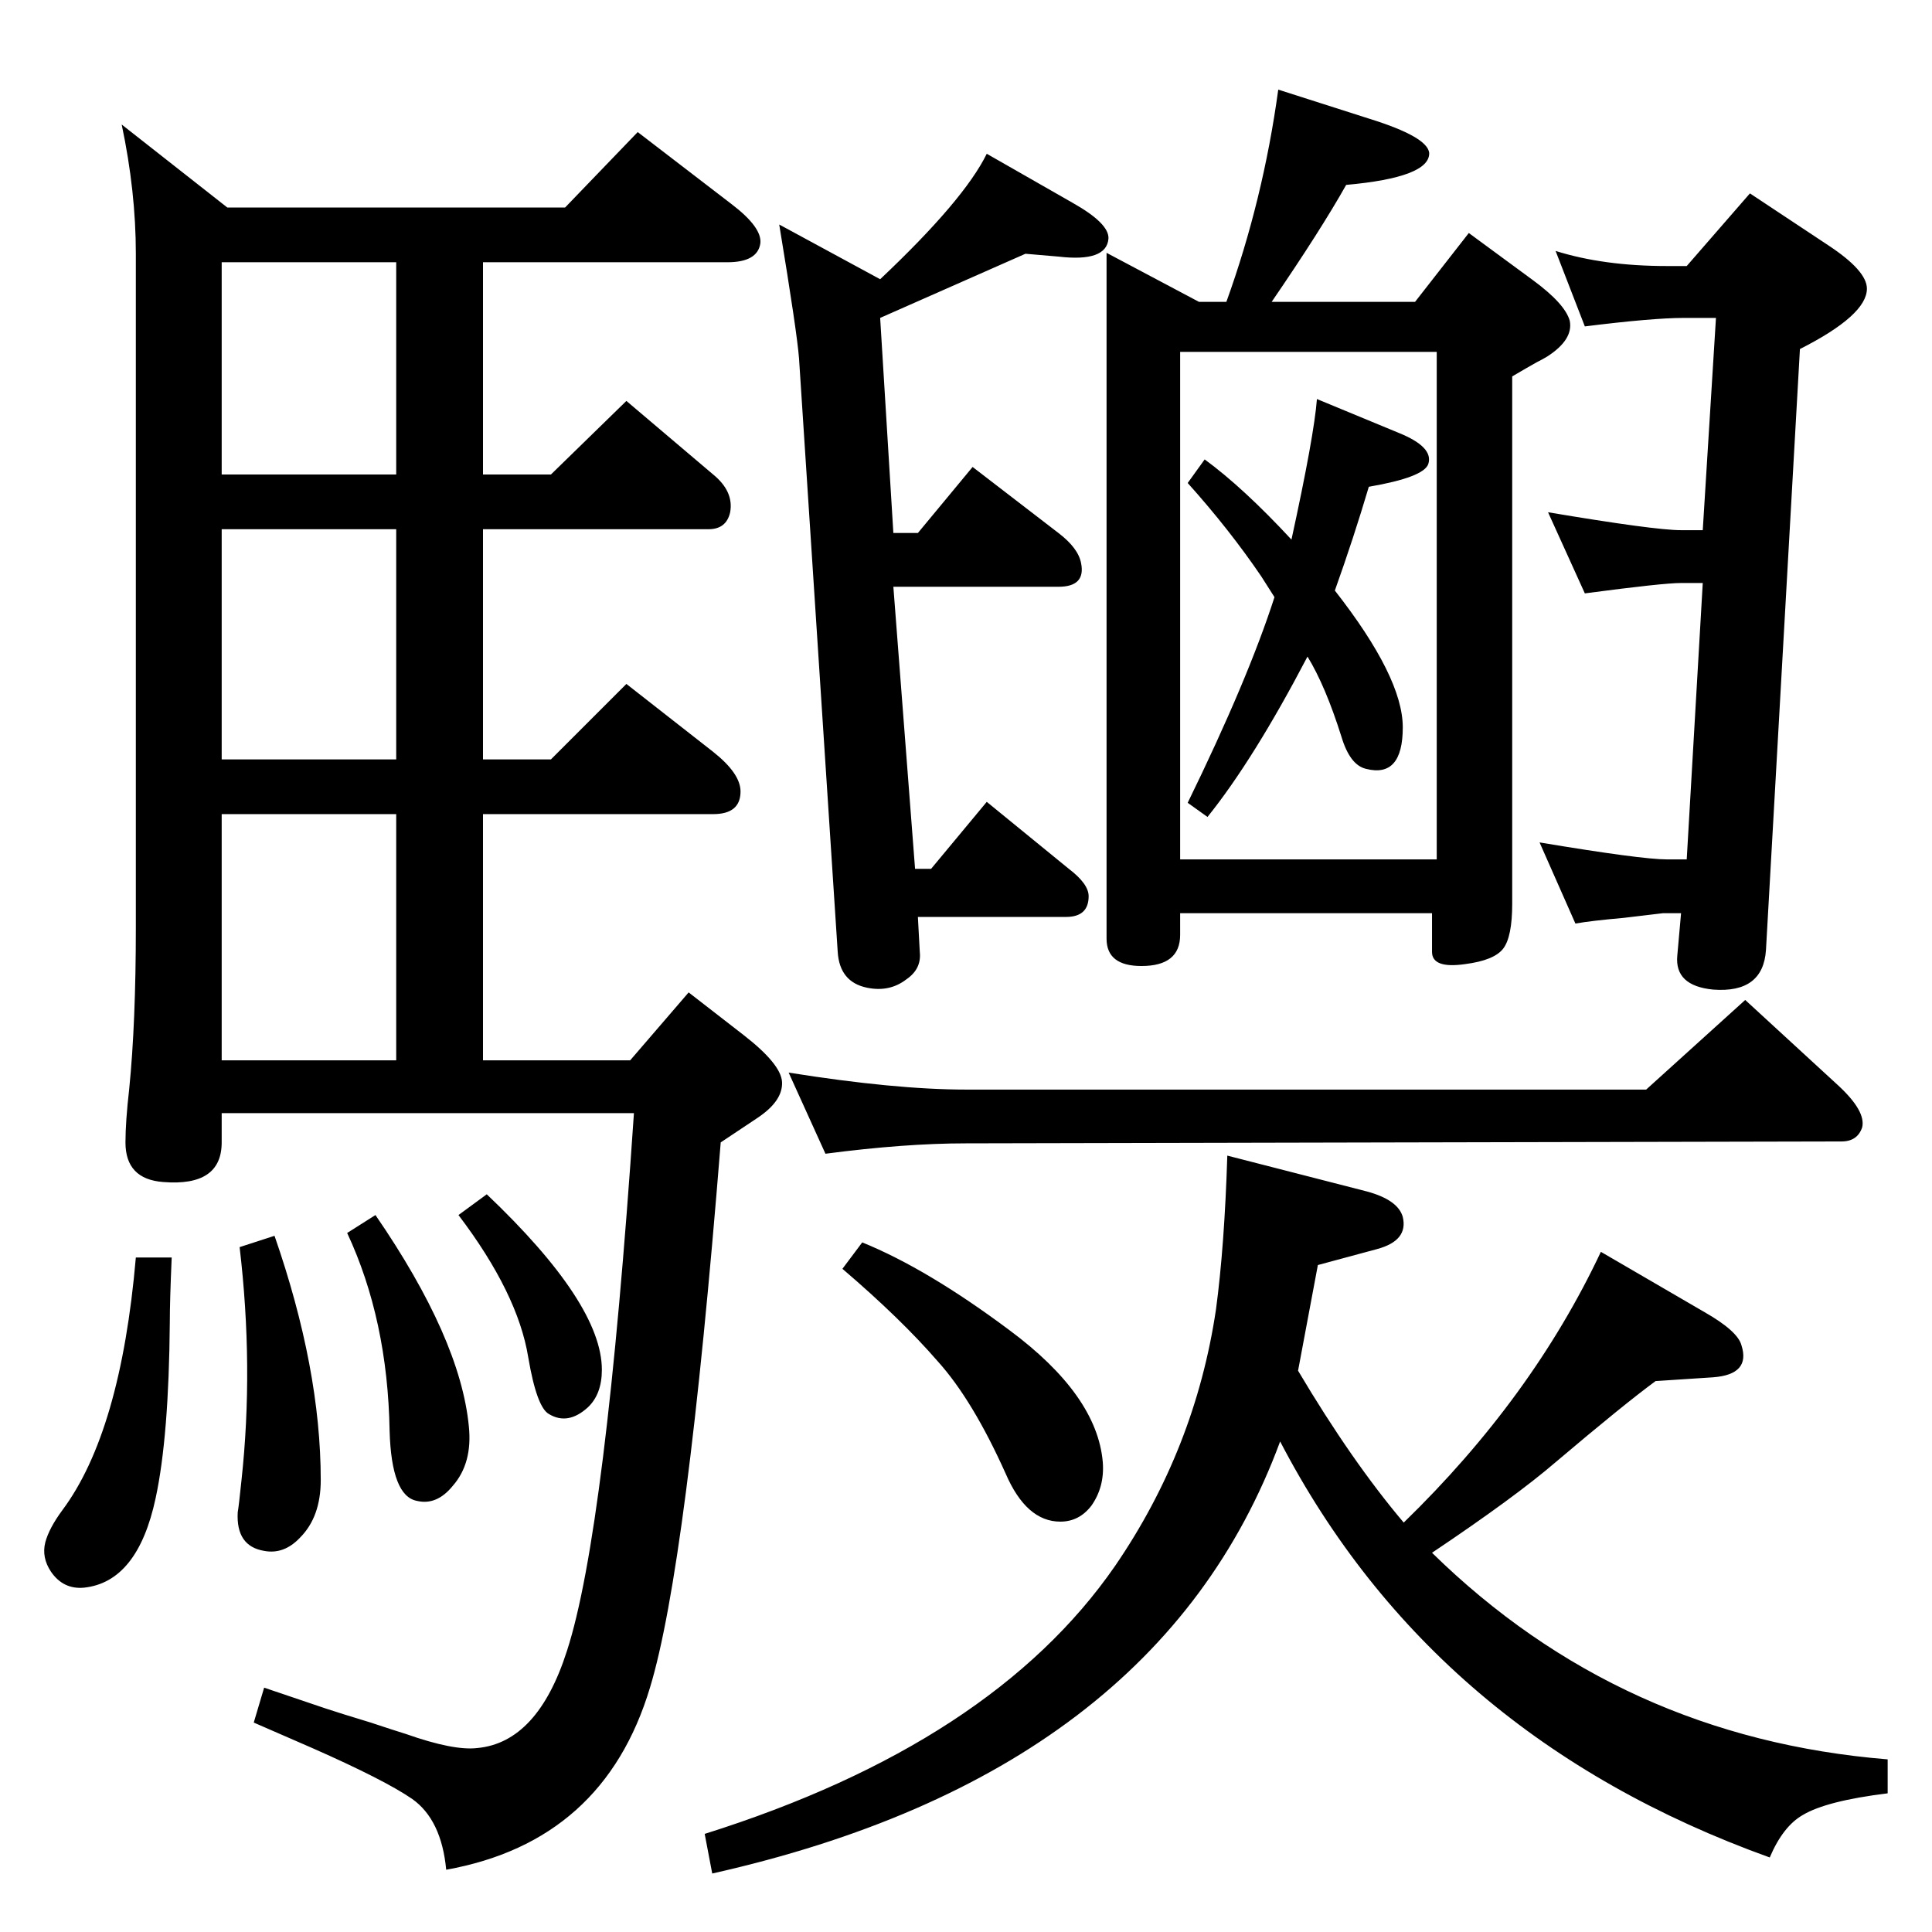 <?xml version="1.0" standalone="no"?>
<!DOCTYPE svg PUBLIC "-//W3C//DTD SVG 1.1//EN" "http://www.w3.org/Graphics/SVG/1.1/DTD/svg11.dtd" >
<svg xmlns="http://www.w3.org/2000/svg" xmlns:xlink="http://www.w3.org/1999/xlink" version="1.1" viewBox="0 0 2048 2048">
  <g transform="matrix(1 0 0 -1 0 2048)">
   <path fill="currentColor"
d="M1301 823l148 -38q33 -9 38 -27q6 -25 -27 -34l-63 -17l-21 -112q57 -96 112 -161q136 132 209 287l110 -64q35 -20 39 -35q10 -31 -30 -34l-61 -4q-34 -25 -106 -86q-43 -37 -131 -96q200 -196 483 -219v-36q-65 -8 -90 -23q-21 -12 -35 -45q-356 128 -519 441
q-130 -352 -602 -458l-8 42q305 96 435 284q85 124 107 272q9 67 12 163zM875 825l-39 86q113 -18 188 -18h721l105 95l99 -91q29 -27 25 -44q-5 -15 -22 -15l-928 -2q-65 0 -149 -11zM676 1908l99 -76q33 -25 31 -42q-3 -20 -35 -20h-259v-225h72l80 78l92 -78
q22 -18 18 -40q-4 -18 -23 -18h-239v-244h72l80 80l92 -72q29 -23 29 -42q0 -24 -29 -24h-244v-261h156l62 72l58 -45q40 -31 41 -50q1 -20 -26 -38l-39 -26q-36 -450 -75 -578q-49 -163 -216 -193q-5 53 -36 75q-29 20 -106 54l-62 27l11 37l65 -22q15 -5 48 -15
q24 -8 37 -12q51 -18 76 -15q64 6 95 103q41 126 71 570h-437v-31q0 -47 -62 -42q-40 3 -40 42q0 22 4 57q7 70 7 171v714q0 66 -15 137l112 -88h358zM420 1545v225h-185v-225h185zM420 1243v244h-185v-244h185zM235 924h185v261h-185v-261zM516 782q122 -116 122 -186
q0 -26 -15 -40q-21 -19 -41 -7q-13 7 -22 60q-11 68 -74 151zM398 760q90 -131 99 -224q4 -39 -17 -63q-17 -21 -38 -16q-27 5 -29 74q-2 118 -45 210zM291 738q49 -141 49 -259q0 -39 -22 -61q-17 -18 -38 -14q-30 5 -28 41q1 5 4 34q13 120 -2 247zM144 715h38
q-2 -46 -2 -69q-1 -121 -15 -186q-19 -89 -76 -95q-22 -2 -35 17q-10 15 -6 31q4 15 18 34q62 83 78 268zM1788 1766l67 77l83 -55q41 -27 41 -46q0 -28 -71 -64l-36 -637q-3 -46 -56 -42q-41 4 -38 36l4 45h-19l-42 -5q-34 -3 -51 -6l-38 86q108 -18 135 -18h21l17 293h-23
q-19 0 -102 -11l-39 86q113 -19 141 -19h23l14 225h-34q-33 0 -105 -9l-31 80q51 -16 118 -16h21zM1415 1422q72 -92 72 -145q0 -54 -39 -44q-17 4 -26 34q-17 54 -36 85q-57 -109 -106 -170l-21 15q64 131 92 218q-9 14 -14 22q-34 50 -78 99l18 25q41 -30 92 -85
q24 110 27 149l87 -36q37 -15 31 -33q-5 -14 -63 -24q-16 -54 -36 -110zM1271 1728h29q39 108 55 225l97 -31q61 -19 63 -36q1 -26 -88 -34q-27 -48 -79 -124h152l57 73l68 -50q34 -25 39 -43q4 -20 -24 -38q-5 -3 -11 -6q-9 -5 -26 -15v-559q0 -35 -9.5 -47.5t-40.5 -16.5
q-35 -5 -35 13v41h-267v-23q0 -33 -41 -33q-37 0 -37 29v727zM1251 1137h272v538h-272v-538zM1087 1779l-154 -68l14 -228h26l58 70l91 -70q21 -16 24 -32q5 -25 -24 -25h-175l23 -299h17l59 71l87 -71q21 -16 21 -29q0 -22 -24 -22h-157l2 -37q2 -18 -14 -29
q-18 -14 -42 -9q-29 6 -31 38l-41 629q-2 27 -21 142l107 -58q89 84 113 133l91 -52q39 -22 38 -38q-2 -25 -53 -19q-11 1 -35 3zM914 731q69 -28 156 -93q93 -69 99 -140q2 -26 -12 -46q-13 -17 -33 -17q-36 0 -58 51q-35 78 -72 119q-39 45 -101 98z" />
  </g>

</svg>
